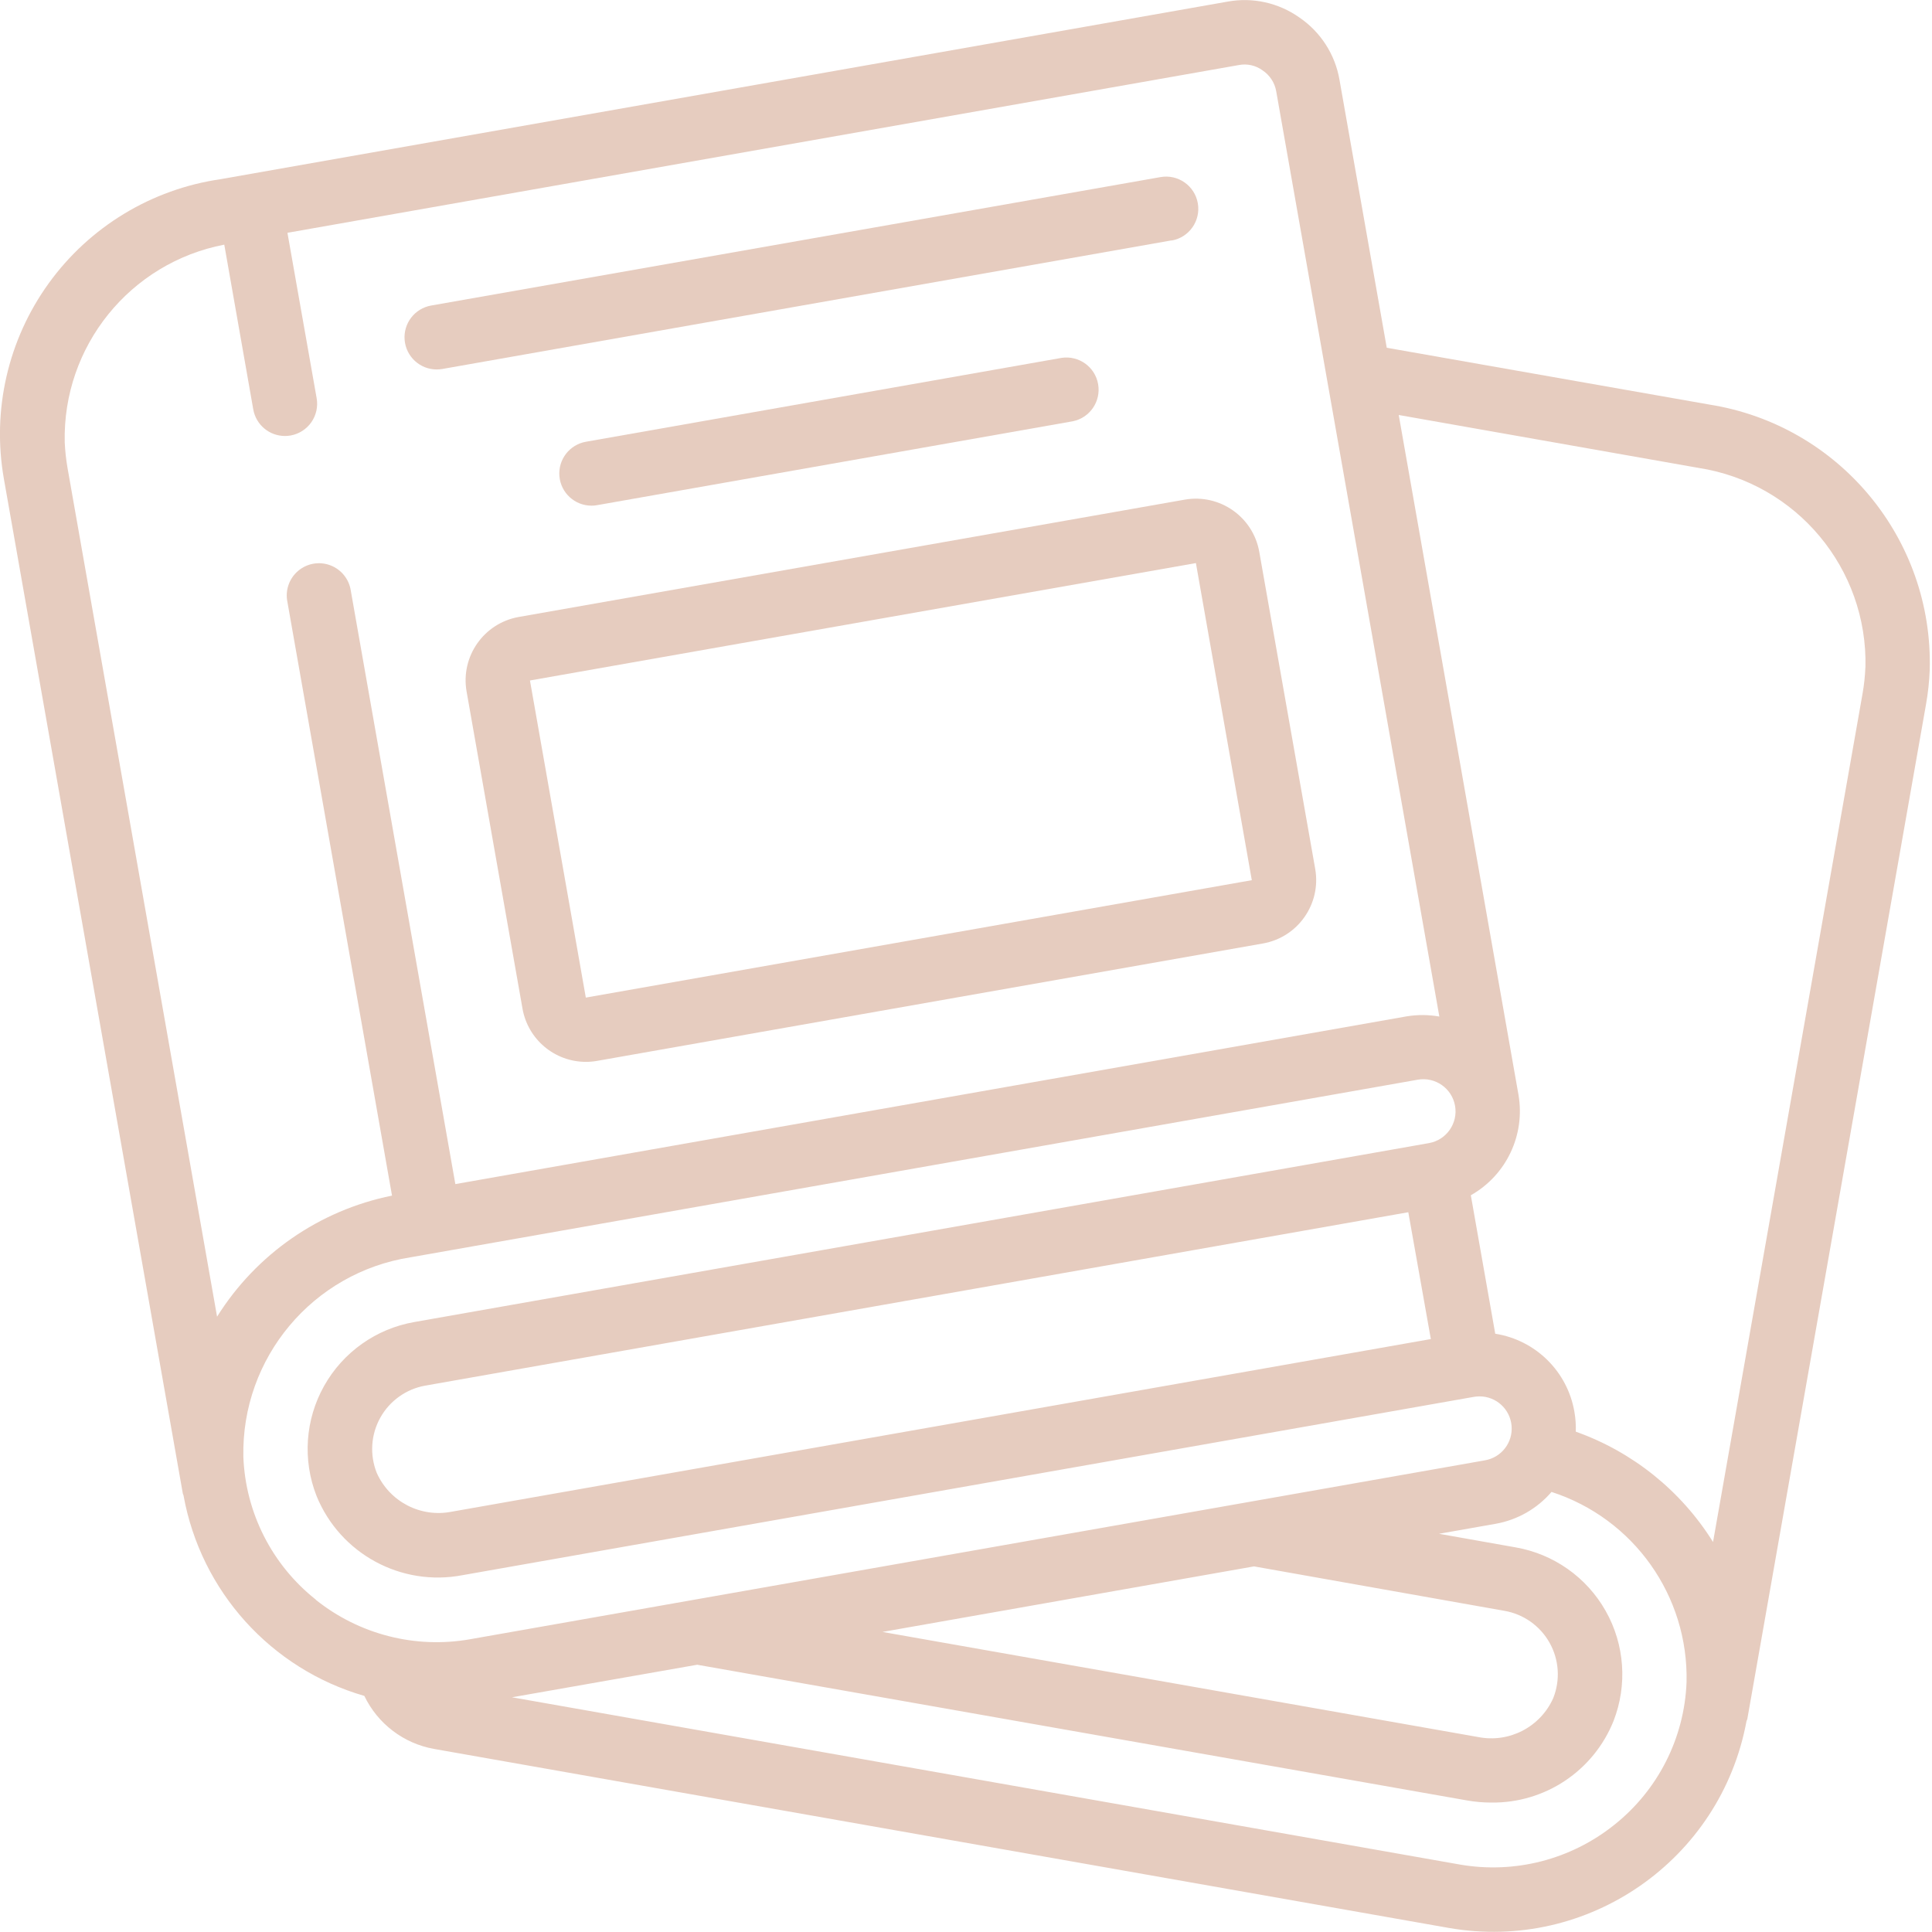 <svg width="105" height="105" viewBox="0 0 105 105" fill="none" xmlns="http://www.w3.org/2000/svg">
<g clip-path="url(#clip0_43_100)">
<path d="M63.679 13.063L24.04 20.053C23.939 20.07 23.836 20.079 23.733 20.079C22.826 20.079 22.069 19.384 21.991 18.48C21.913 17.576 22.539 16.762 23.433 16.605L63.07 9.625C64.022 9.456 64.93 10.092 65.098 11.044C65.266 11.996 64.631 12.904 63.679 13.072V13.063Z" fill="#E6CCBF"/>
<path d="M57.698 19.449C58.636 19.309 59.516 19.942 59.68 20.876C59.845 21.811 59.235 22.706 58.305 22.895L32.454 27.454C32.353 27.473 32.25 27.482 32.148 27.482C31.24 27.482 30.482 26.788 30.403 25.884C30.325 24.979 30.951 24.165 31.845 24.008L57.698 19.449Z" fill="#E6CCBF"/>
<path d="M68.642 51.275L32.449 57.657C32.248 57.693 32.045 57.71 31.841 57.71C30.144 57.708 28.693 56.49 28.397 54.819L25.358 37.583C25.023 35.68 26.293 33.866 28.196 33.53L64.386 27.155C66.289 26.82 68.103 28.09 68.439 29.993L71.479 47.225C71.811 49.126 70.542 50.938 68.642 51.275ZM64.995 30.602L28.802 36.983L31.838 54.217L68.033 47.836L64.995 30.602Z" fill="#E6CCBF"/>
<path d="M94.918 93.543C93.519 101.086 86.308 106.098 78.75 104.781L23.593 95.051C21.939 94.757 20.528 93.684 19.801 92.169C14.724 90.701 10.916 86.482 9.975 81.28C9.975 81.245 9.944 81.216 9.938 81.181L0.212 26.029C-0.447 22.3 0.432 18.463 2.65 15.394C4.868 12.324 8.235 10.284 11.982 9.739L66.721 0.087C68.084 -0.161 69.489 0.151 70.62 0.952C71.777 1.74 72.564 2.965 72.8 4.345L75.367 18.9L92.911 21.989C99.957 23.112 105.076 29.287 104.876 36.419C104.852 37.043 104.784 37.665 104.675 38.279L94.964 93.42C94.955 93.466 94.929 93.501 94.918 93.543ZM79.343 101.334C82.319 101.851 85.374 101.066 87.731 99.178C90.107 97.291 91.542 94.462 91.66 91.43C91.774 86.737 88.789 82.528 84.322 81.083C83.544 81.989 82.477 82.6 81.302 82.812L78.207 83.358L82.369 84.096C84.437 84.456 86.235 85.725 87.266 87.553C88.298 89.381 88.454 91.576 87.692 93.532C86.606 96.243 83.963 98.006 81.043 97.965C80.605 97.965 80.168 97.927 79.737 97.851L37.891 90.475L27.825 92.244L79.343 101.334ZM47.959 88.692L80.334 94.404C82.022 94.738 83.718 93.859 84.416 92.286C84.806 91.306 84.733 90.202 84.217 89.282C83.701 88.361 82.798 87.723 81.758 87.544L68.154 85.13L47.959 88.692ZM17.159 86.942C19.517 88.832 22.574 89.614 25.55 89.089L80.7 79.366C81.598 79.214 82.23 78.398 82.151 77.49C82.073 76.582 81.311 75.886 80.4 75.89C80.298 75.891 80.195 75.9 80.094 75.918L25.144 85.606C21.809 86.249 18.484 84.447 17.203 81.301C16.436 79.346 16.587 77.15 17.616 75.319C18.644 73.487 20.44 72.215 22.509 71.851L77.662 62.125C78.612 61.956 79.246 61.049 79.079 60.098C78.911 59.148 78.005 58.513 77.054 58.679L22.326 68.329C17.003 69.154 13.112 73.793 13.226 79.179C13.344 82.216 14.783 85.051 17.166 86.938L17.159 86.942ZM23.109 75.306C22.074 75.491 21.177 76.132 20.667 77.051C20.156 77.97 20.086 79.07 20.475 80.047C21.172 81.613 22.858 82.489 24.54 82.159L77.763 72.775L76.538 65.882L23.109 75.306ZM69.358 4.954C69.276 4.49 69.006 4.08 68.612 3.82C68.242 3.552 67.778 3.449 67.329 3.535L15.622 12.652L17.209 21.64C17.29 22.098 17.186 22.568 16.92 22.949C16.654 23.329 16.247 23.588 15.79 23.669C15.69 23.686 15.588 23.695 15.486 23.695C14.637 23.694 13.911 23.085 13.764 22.249L12.189 13.296C7.063 14.281 3.397 18.823 3.518 24.041C3.539 24.504 3.59 24.965 3.668 25.422L11.797 71.559C13.928 68.154 17.366 65.774 21.305 64.979L15.62 32.713C15.492 32.089 15.713 31.444 16.198 31.03C16.682 30.616 17.353 30.498 17.95 30.722C18.547 30.946 18.974 31.477 19.066 32.107L24.747 64.353L76.447 55.237C77.036 55.14 77.637 55.143 78.225 55.247L69.358 4.954ZM101.383 36.279C101.515 30.896 97.631 26.251 92.309 25.429L76.018 22.554L82.526 59.5C82.902 61.684 81.866 63.869 79.936 64.96L81.263 72.485C83.46 72.831 85.192 74.54 85.566 76.732C85.628 77.087 85.653 77.448 85.641 77.808C88.734 78.907 91.362 81.02 93.1 83.804L101.227 37.69C101.309 37.224 101.359 36.753 101.379 36.281L101.383 36.279Z" fill="#E6CCBF"/>
</g>
<defs>
<clipPath id="clip0_43_100">
<rect width="105" height="105" fill="white" transform="matrix(-1 0 0 1 105 0)"/>
</clipPath>
</defs>
</svg>
